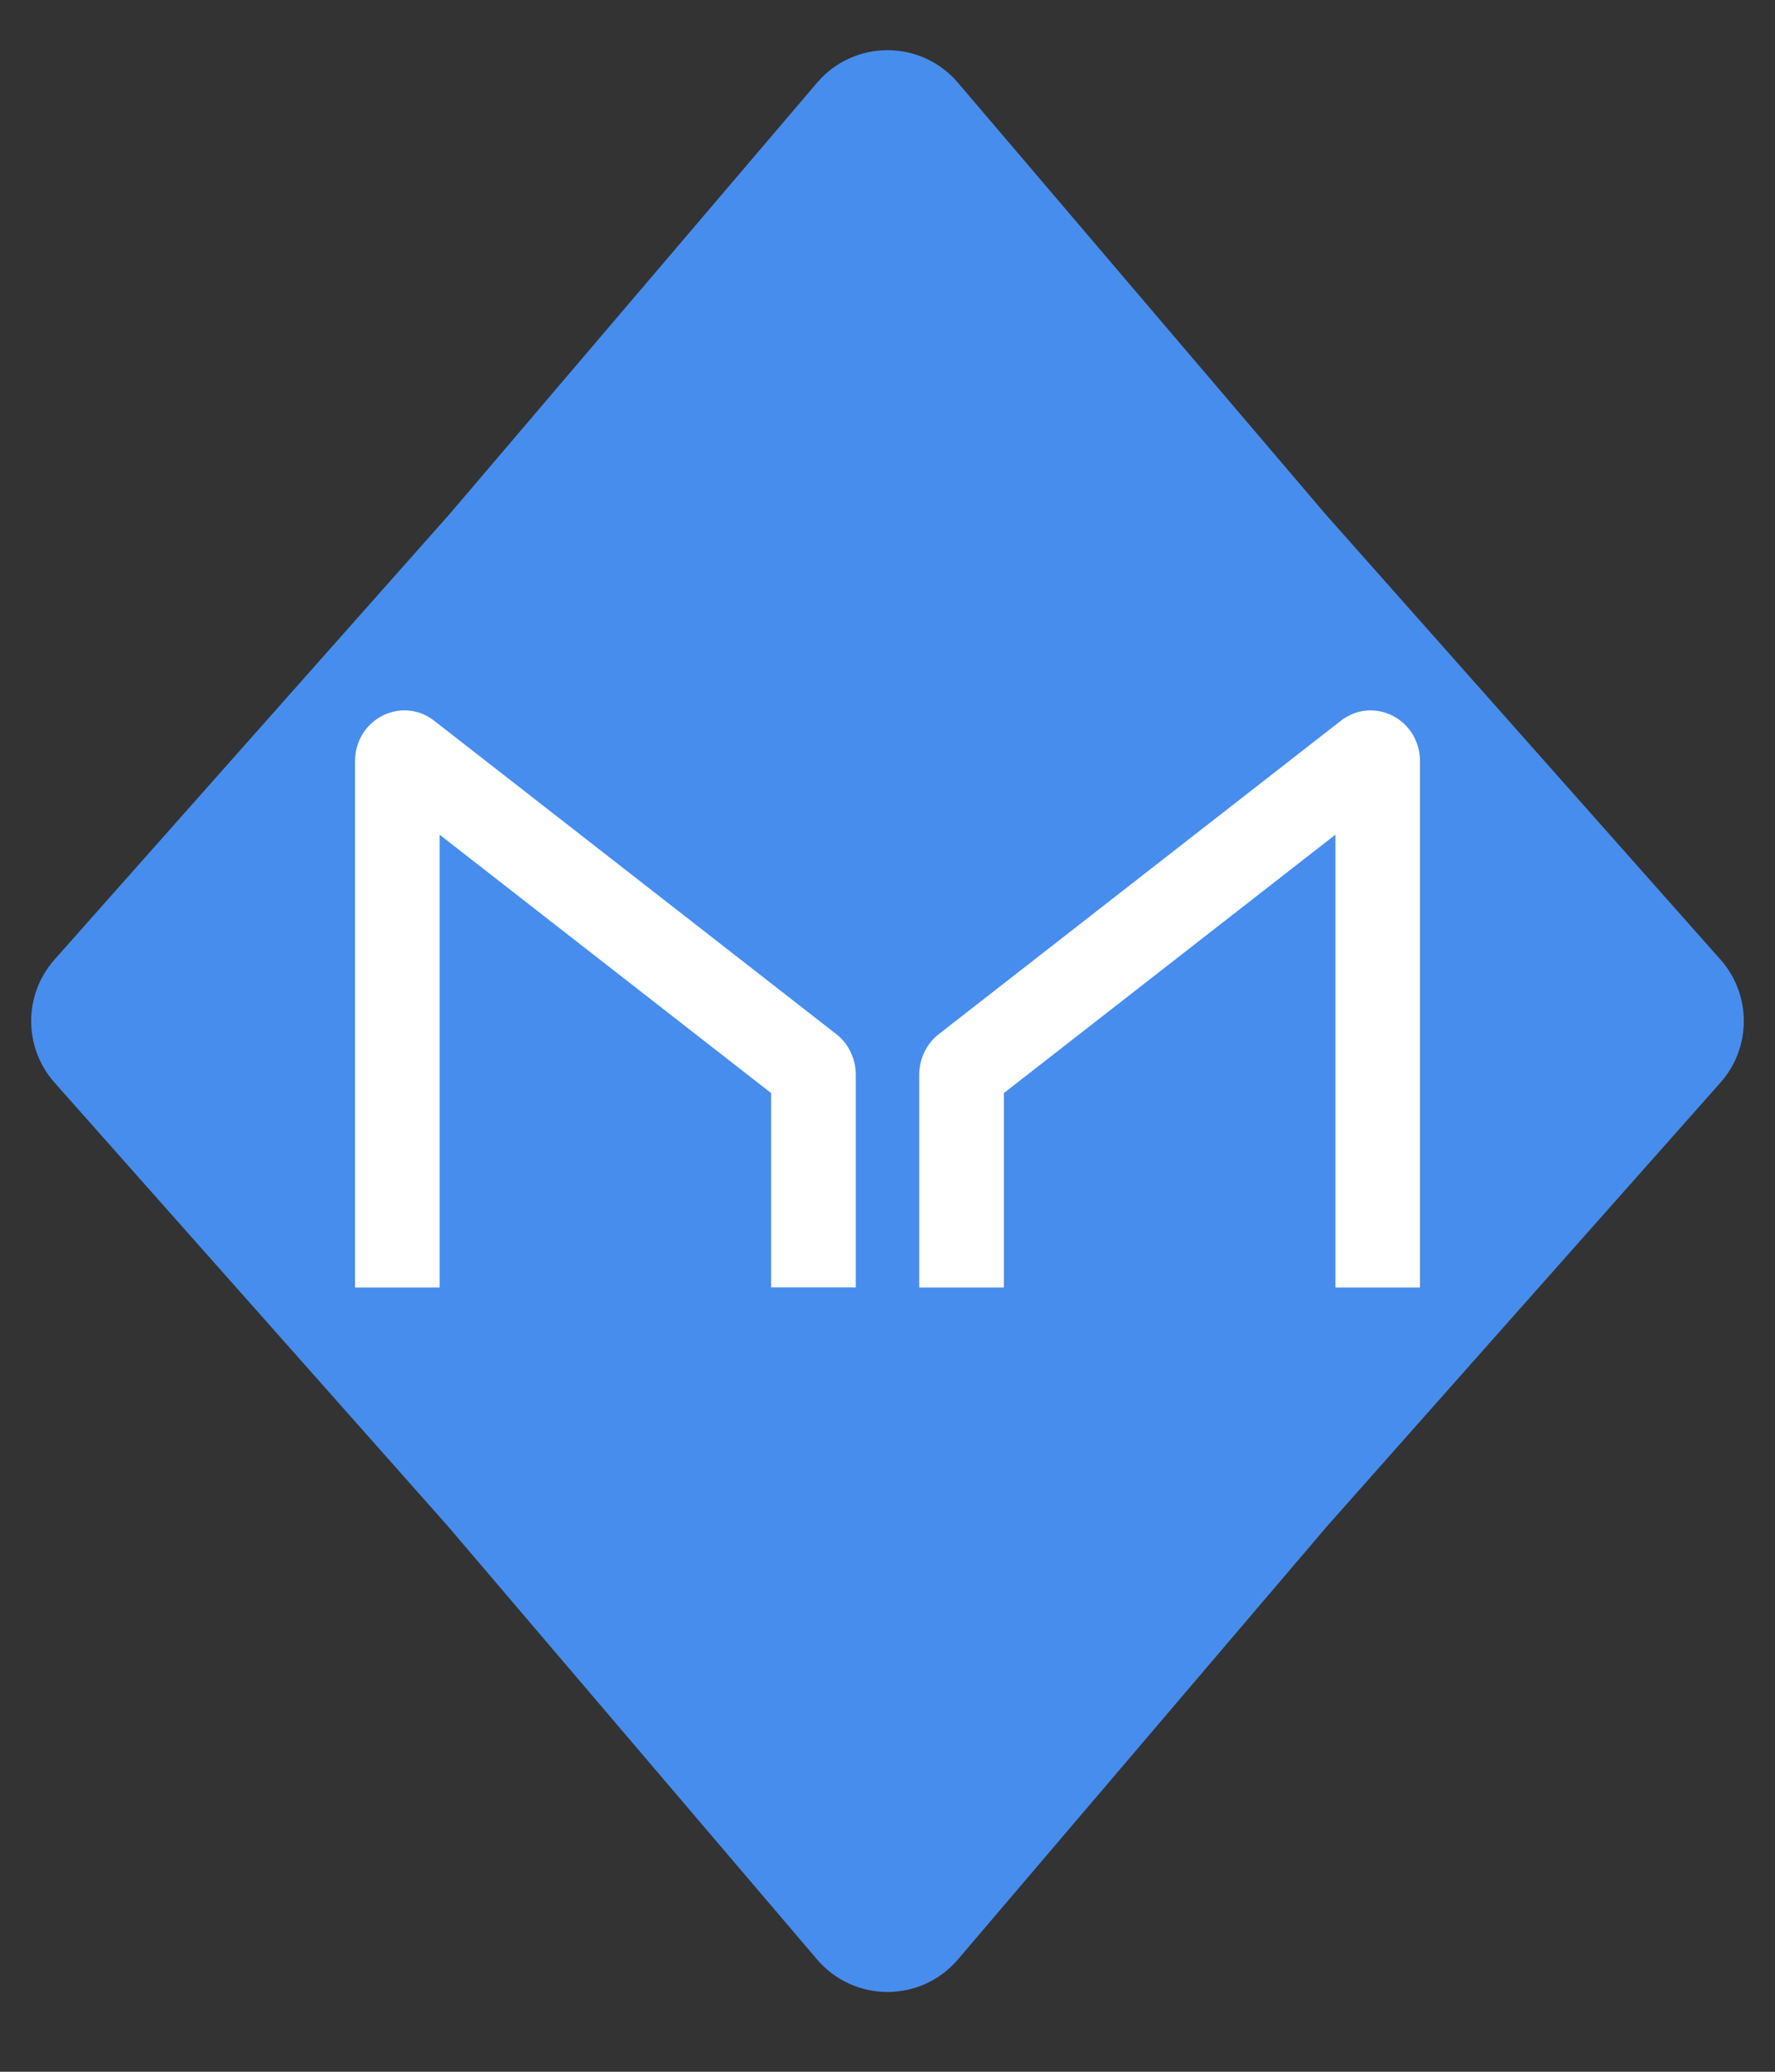 <svg width="30" height="35" viewBox="0 0 30 35" fill="none" xmlns="http://www.w3.org/2000/svg">
<rect x="0" y="0" width="30" height="35" fill="#333333" stroke="none"/>
<path d="M22.127 8.966L22.127 8.966L22.132 8.971L28.786 16.471C29.18 16.915 29.18 17.585 28.786 18.029L22.132 25.529L22.132 25.529L22.127 25.535L15.893 32.848C15.425 33.398 14.575 33.398 14.107 32.848L7.873 25.535L7.873 25.534L7.868 25.529L1.214 18.029C0.82 17.585 0.82 16.915 1.214 16.471L7.868 8.971L7.868 8.971L7.873 8.966L14.107 1.652C14.575 1.102 15.425 1.102 15.893 1.652L22.127 8.966Z" fill="#478DED" stroke="#478DED" stroke-width="0.783"/>
<path d="M7.523 13.982L7.28 13.793V14.101V21.599H6.151V12.865C6.151 12.268 6.801 11.949 7.244 12.294L7.244 12.294L14.038 17.587L14.039 17.587C14.21 17.72 14.313 17.931 14.313 18.158V21.598H13.184V18.466V18.392L13.126 18.347L7.523 13.982Z" fill="white" stroke="white" stroke-width="0.302"/>
<path d="M16.816 18.466V21.599H15.687V18.159C15.687 17.932 15.79 17.721 15.962 17.588L15.962 17.588L22.756 12.295L22.757 12.295C23.199 11.949 23.849 12.268 23.849 12.865V21.599H22.721V14.101V13.793L22.477 13.982L16.874 18.347L16.816 18.392V18.466Z" fill="white" stroke="white" stroke-width="0.302"/>
</svg>
